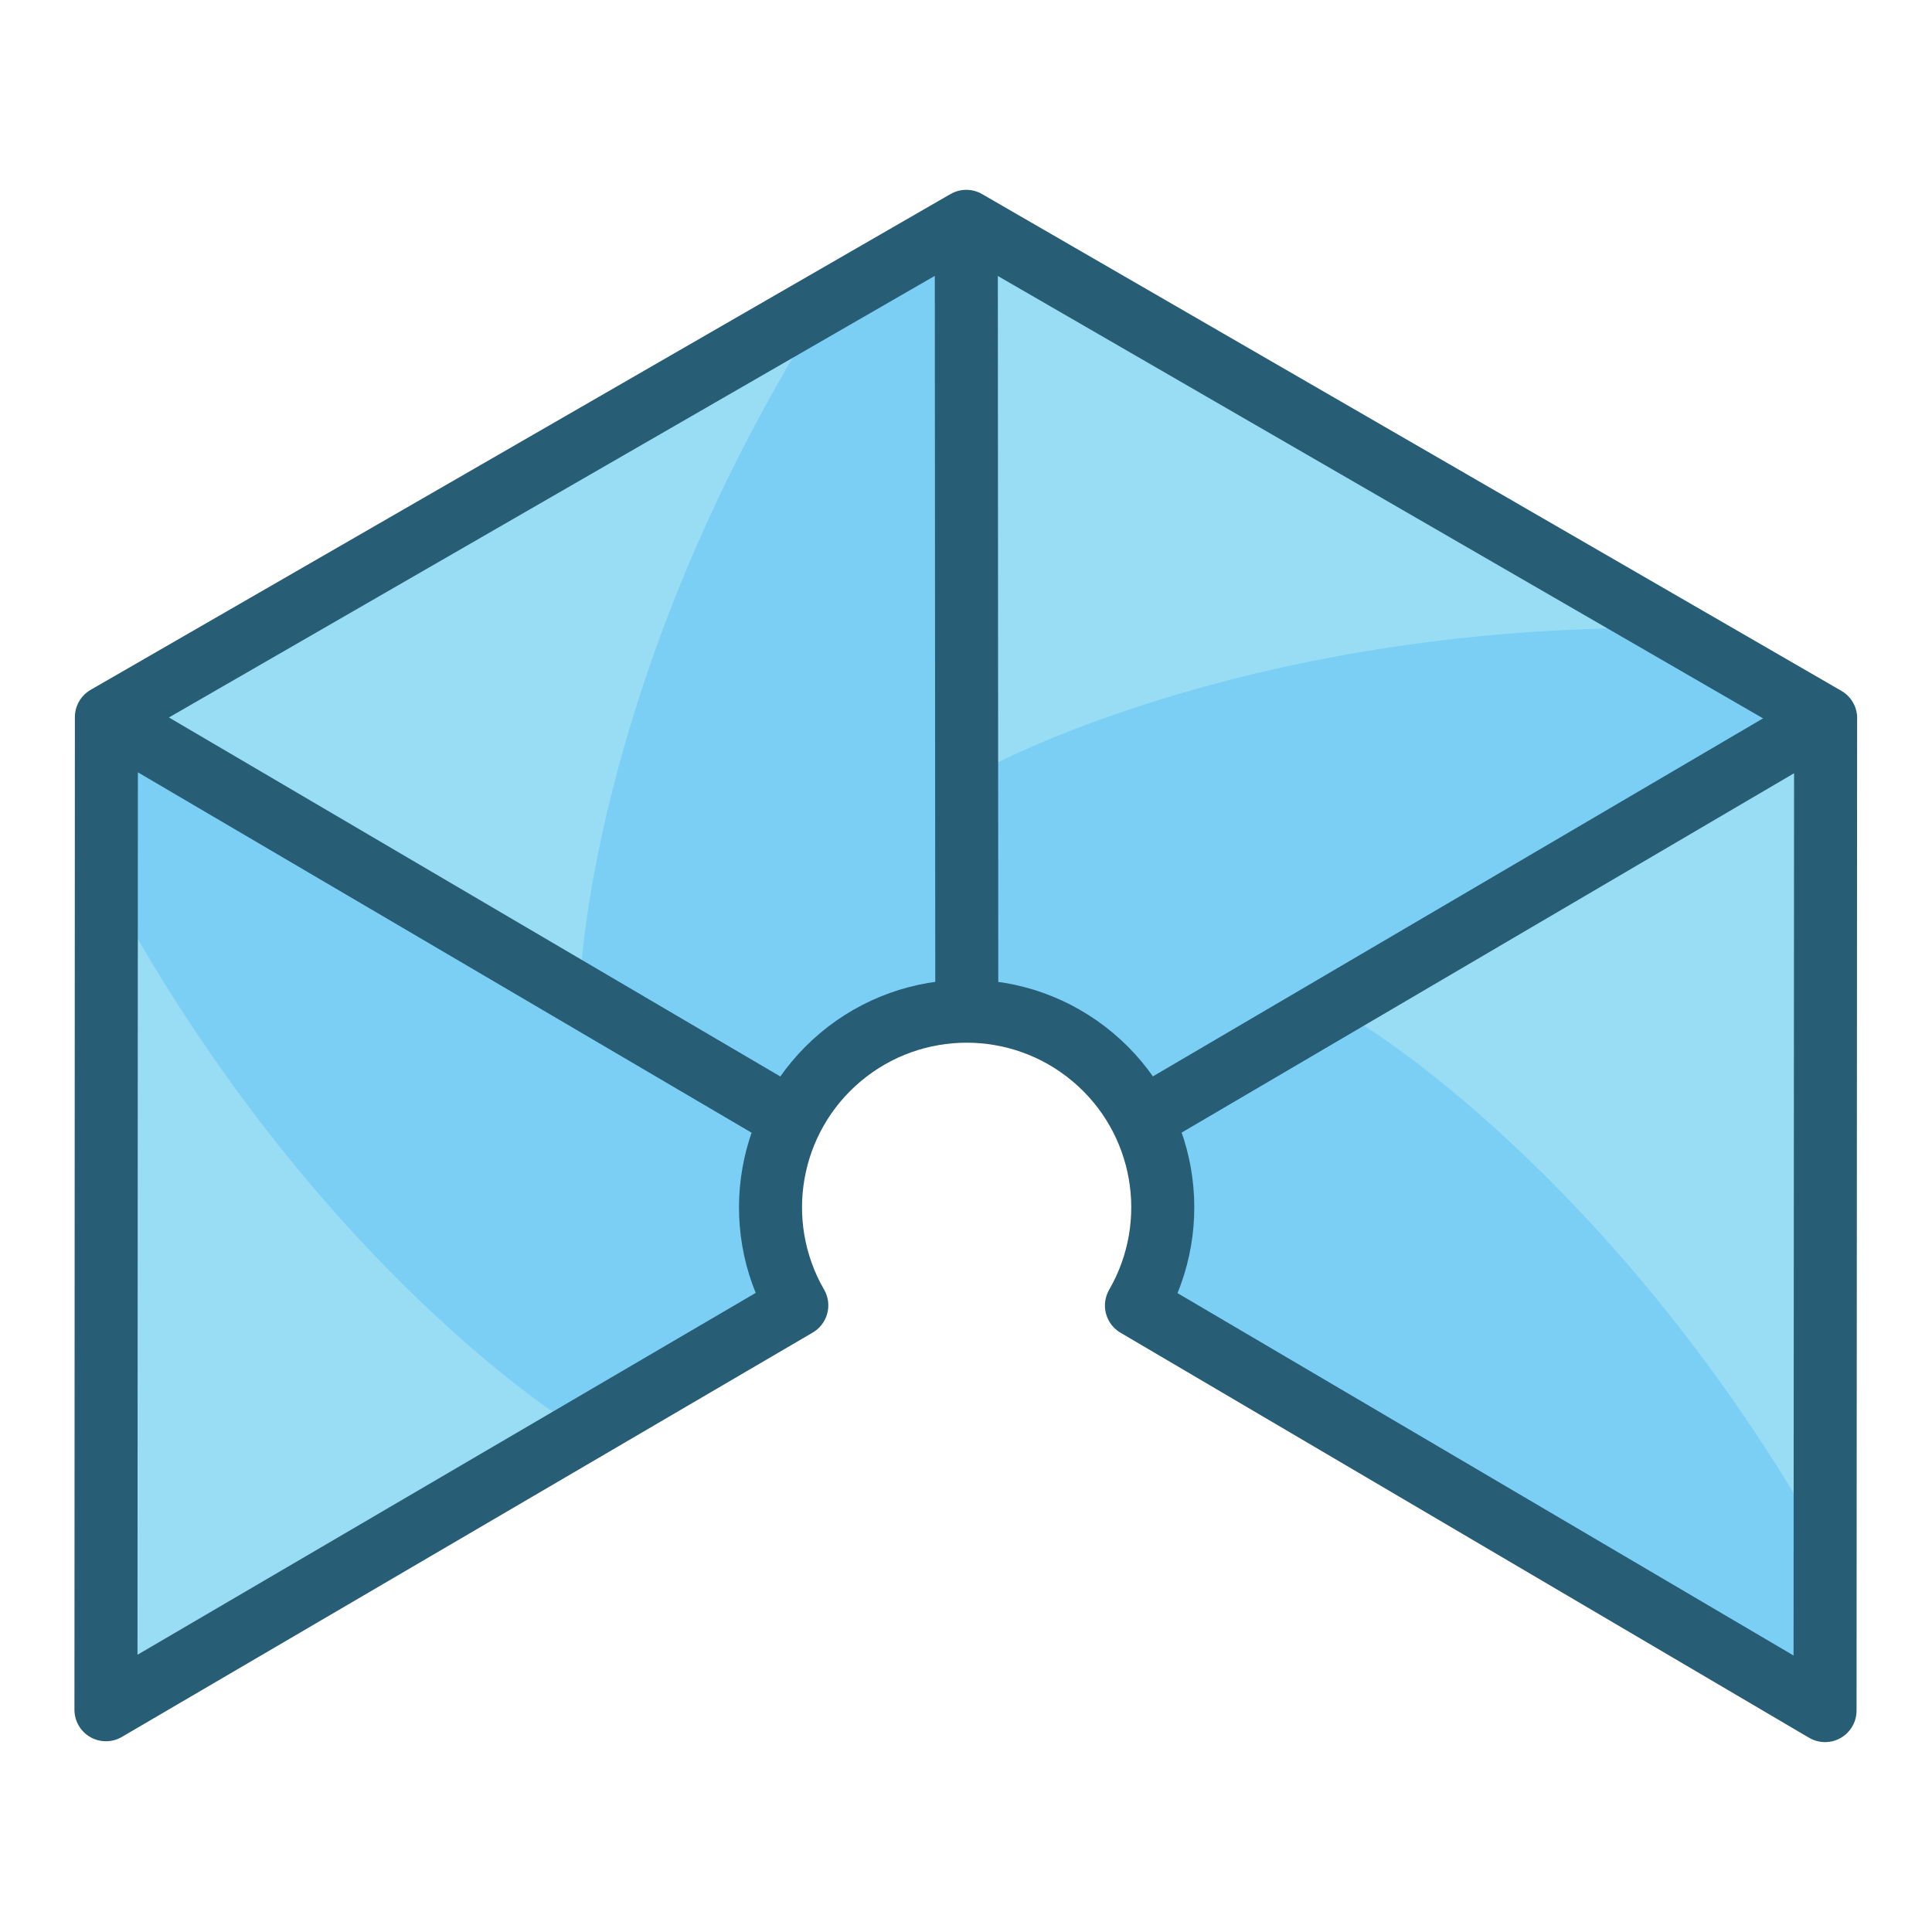 <?xml version="1.0" encoding="UTF-8" standalone="no"?>
<!-- Created with Inkscape (http://www.inkscape.org/) -->

<svg
   xmlns:dc="http://purl.org/dc/elements/1.1/"
   xmlns:cc="http://creativecommons.org/ns#"
   xmlns:rdf="http://www.w3.org/1999/02/22-rdf-syntax-ns#"
   xmlns:svg="http://www.w3.org/2000/svg"
   xmlns="http://www.w3.org/2000/svg"
   xmlns:sodipodi="http://sodipodi.sourceforge.net/DTD/sodipodi-0.dtd"
   xmlns:inkscape="http://www.inkscape.org/namespaces/inkscape"
   width="103.812mm"
   height="103.809mm"
   viewBox="0 0 367.839 367.827"
   id="svg4694"
   version="1.1"
   inkscape:version="0.91 r13725"
   sodipodi:docname="icon.svg"
   inkscape:export-xdpi="62.638184"
   inkscape:export-ydpi="62.638184">
  <defs
     id="defs4696" />
  <sodipodi:namedview
     id="base"
     pagecolor="#ffffff"
     bordercolor="#666666"
     borderopacity="1.0"
     inkscape:pageopacity="0"
     inkscape:pageshadow="2"
     inkscape:zoom="1.4"
     inkscape:cx="-10.548086"
     inkscape:cy="146.09537"
     inkscape:document-units="px"
     inkscape:current-layer="g4314"
     showgrid="false"
     fit-margin-left="4"
     fit-margin-top="10.2"
     fit-margin-bottom="10.2"
     fit-margin-right="4"
     inkscape:window-width="1920"
     inkscape:window-height="1016"
     inkscape:window-x="0"
     inkscape:window-y="27"
     inkscape:window-maximized="1" />
  <g
     inkscape:label="Layer 1"
     inkscape:groupmode="layer"
     id="layer1"
     transform="translate(-56.087,-137.013)">
    <g
       id="g4255"
       transform="translate(1.3533226e-5,-1.3846548e-5)">
      <g
         id="g4144">
        <g
           id="g4531">
          <g
             id="g4314">
            <g
               id="g4647"
               transform="translate(0,-3.8672039e-6)">
              <path
                 inkscape:connector-curvature="0"
                 id="path5273"
                 d="m 192.731,338.459 c -7.089,-4.058 -35.842,-20.454 -63.896,-36.435 -28.054,-15.981 -51.099,-29.145 -51.211,-29.253 -0.112,-0.108 35.983,-20.437 80.212,-45.177 l 80.417,-44.981 0.165,31.824 c 0.091,17.503 0.184,49.866 0.206,71.917 l 0.04,40.093 -1.028,0.169 c -5.226,0.861 -10.26,2.402 -14.356,4.394 -5.56,2.704 -12.122,8.005 -15.74,12.715 -0.905,1.178 -1.707,2.135 -1.782,2.127 -0.075,-0.008 -5.937,-3.336 -13.026,-7.394 z"
                 style="opacity:1;fill:#7ccff4;fill-opacity:1;stroke:none;stroke-width:2.525;stroke-linecap:butt;stroke-linejoin:round;stroke-miterlimit:4;stroke-dasharray:none;stroke-dashoffset:0;stroke-opacity:1" />
              <path
                 inkscape:connector-curvature="0"
                 id="path5275"
                 d="m 270.228,342.109 c -5.532,-6.854 -15.066,-12.852 -23.32,-14.67 -2.201,-0.485 -4.262,-0.948 -4.581,-1.03 -0.41,-0.105 -0.678,-21.063 -0.92,-72.014 -0.188,-39.526 -0.286,-71.921 -0.218,-71.988 0.131,-0.131 155.459,89.525 155.947,90.013 0.292,0.292 -123.306,72.965 -123.98,72.897 -0.203,-0.02 -1.52,-1.464 -2.927,-3.207 z"
                 style="opacity:1;fill:#7ccff4;fill-opacity:1;stroke:none;stroke-width:5.051;stroke-linecap:butt;stroke-linejoin:round;stroke-miterlimit:4;stroke-dasharray:none;stroke-dashoffset:0;stroke-opacity:1" />
              <path
                 inkscape:connector-curvature="0"
                 id="path5277"
                 d="m 76.643,366.299 c 0,-72.251 0.137,-90.395 0.679,-90.058 0.374,0.232 29.05,16.835 63.726,36.896 37.17,21.504 63.014,36.77 62.967,37.195 -0.044,0.396 -0.48,2.165 -0.97,3.93 -2.029,7.317 -1.647,17.282 0.955,24.921 l 1.224,3.591 -61.127,35.232 c -33.62,19.378 -62.551,36.029 -64.291,37.002 l -3.164,1.77 0,-90.479 z"
                 style="opacity:1;fill:#7ccff4;fill-opacity:1;stroke:none;stroke-width:5.051;stroke-linecap:butt;stroke-linejoin:round;stroke-miterlimit:4;stroke-dasharray:none;stroke-dashoffset:0;stroke-opacity:1" />
              <path
                 inkscape:connector-curvature="0"
                 id="path5279"
                 d="m 338.012,421.913 c -34.014,-20.503 -62.015,-37.449 -62.225,-37.656 -0.21,-0.208 0.239,-2.332 0.996,-4.72 2.048,-6.458 2.362,-16.729 0.733,-23.956 -0.648,-2.874 -1.097,-5.293 -0.998,-5.376 0.588,-0.493 123.613,-74.301 123.847,-74.301 0.39,0 0.223,154.291 -0.184,170.396 l -0.326,12.892 -61.844,-37.279 z"
                 style="opacity:1;fill:#7ccff4;fill-opacity:1;stroke:none;stroke-width:5.051;stroke-linecap:butt;stroke-linejoin:round;stroke-miterlimit:4;stroke-dasharray:none;stroke-dashoffset:0;stroke-opacity:1" />
              <path
                 inkscape:connector-curvature="0"
                 id="path5277-3-5-1"
                 d="m 404.685,279.826 c -6.614,29.191 14.645,140.17 -3.255,147.929 -39.036,-67.445 -85.94,-95.633 -85.94,-95.633 0,0 60.697,-43.438 89.195,-52.297 z"
                 style="opacity:1;fill:#98ddf4;fill-opacity:1;stroke:none;stroke-width:5.051;stroke-linecap:butt;stroke-linejoin:round;stroke-miterlimit:4;stroke-dasharray:none;stroke-dashoffset:0;stroke-opacity:1"
                 sodipodi:nodetypes="cccc" />
              <path
                 inkscape:connector-curvature="0"
                 id="path5277-3-5-2"
                 d="m 242.065,180.275 c 22.052,20.239 128.935,56.902 126.78,76.292 -77.926,0.386 -125.686,27.098 -125.686,27.098 0,0 -7.558,-74.256 -1.094,-103.39 z"
                 style="opacity:1;fill:#98ddf4;fill-opacity:1;stroke:none;stroke-width:5.051;stroke-linecap:butt;stroke-linejoin:round;stroke-miterlimit:4;stroke-dasharray:none;stroke-dashoffset:0;stroke-opacity:1"
                 sodipodi:nodetypes="cccc" />
              <path
                 inkscape:connector-curvature="0"
                 id="path5277-3-5-7"
                 d="m 77.882,269.846 c 28.775,-8.24 115.85,-80.255 131.262,-68.293 -40.358,66.662 -42.513,121.342 -42.513,121.342 0,0 -67.277,-32.325 -88.749,-53.049 z"
                 style="opacity:1;fill:#98ddf4;fill-opacity:1;stroke:none;stroke-width:5.051;stroke-linecap:butt;stroke-linejoin:round;stroke-miterlimit:4;stroke-dasharray:none;stroke-dashoffset:0;stroke-opacity:1"
                 sodipodi:nodetypes="cccc" />
              <path
                 inkscape:connector-curvature="0"
                 id="path5277-3-5-0"
                 d="m 74.465,458.969 c 6.991,-29.104 -12.84,-140.346 5.159,-147.875 38.164,67.942 84.702,96.731 84.702,96.731 0,0 -61.252,42.653 -89.861,51.144 z"
                 style="opacity:1;fill:#98ddf4;fill-opacity:1;stroke:none;stroke-width:5.051;stroke-linecap:butt;stroke-linejoin:round;stroke-miterlimit:4;stroke-dasharray:none;stroke-dashoffset:0;stroke-opacity:1"
                 sodipodi:nodetypes="cccc" />
              <path
                 sodipodi:nodetypes="cccccssccccccccc"
                 inkscape:connector-curvature="0"
                 d="m 76.344,273.551 163.717,-94.397 163.609,94.585 -0.108,188.959 -131.104,-77.122 c 9.073,-15.722 5.558,-35.656 -8.324,-47.304 -13.882,-11.649 -34.124,-11.649 -48.006,0 -13.882,11.649 -17.397,31.583 -8.338,47.273 l -131.53,76.989 z m 129.44,76.037 -129.426,-76 m 163.705,-92.855 0.092,148.182 m 34.65,20.453 128.874,-75.621"
                 style="fill:none;fill-opacity:1;fill-rule:evenodd;stroke:#275d75;stroke-width:12;stroke-linecap:round;stroke-linejoin:round;stroke-miterlimit:4;stroke-dasharray:none;stroke-opacity:1"
                 id="path7851-1-6-8-3-1" />
            </g>
          </g>
        </g>
      </g>
    </g>
  </g>
</svg>
